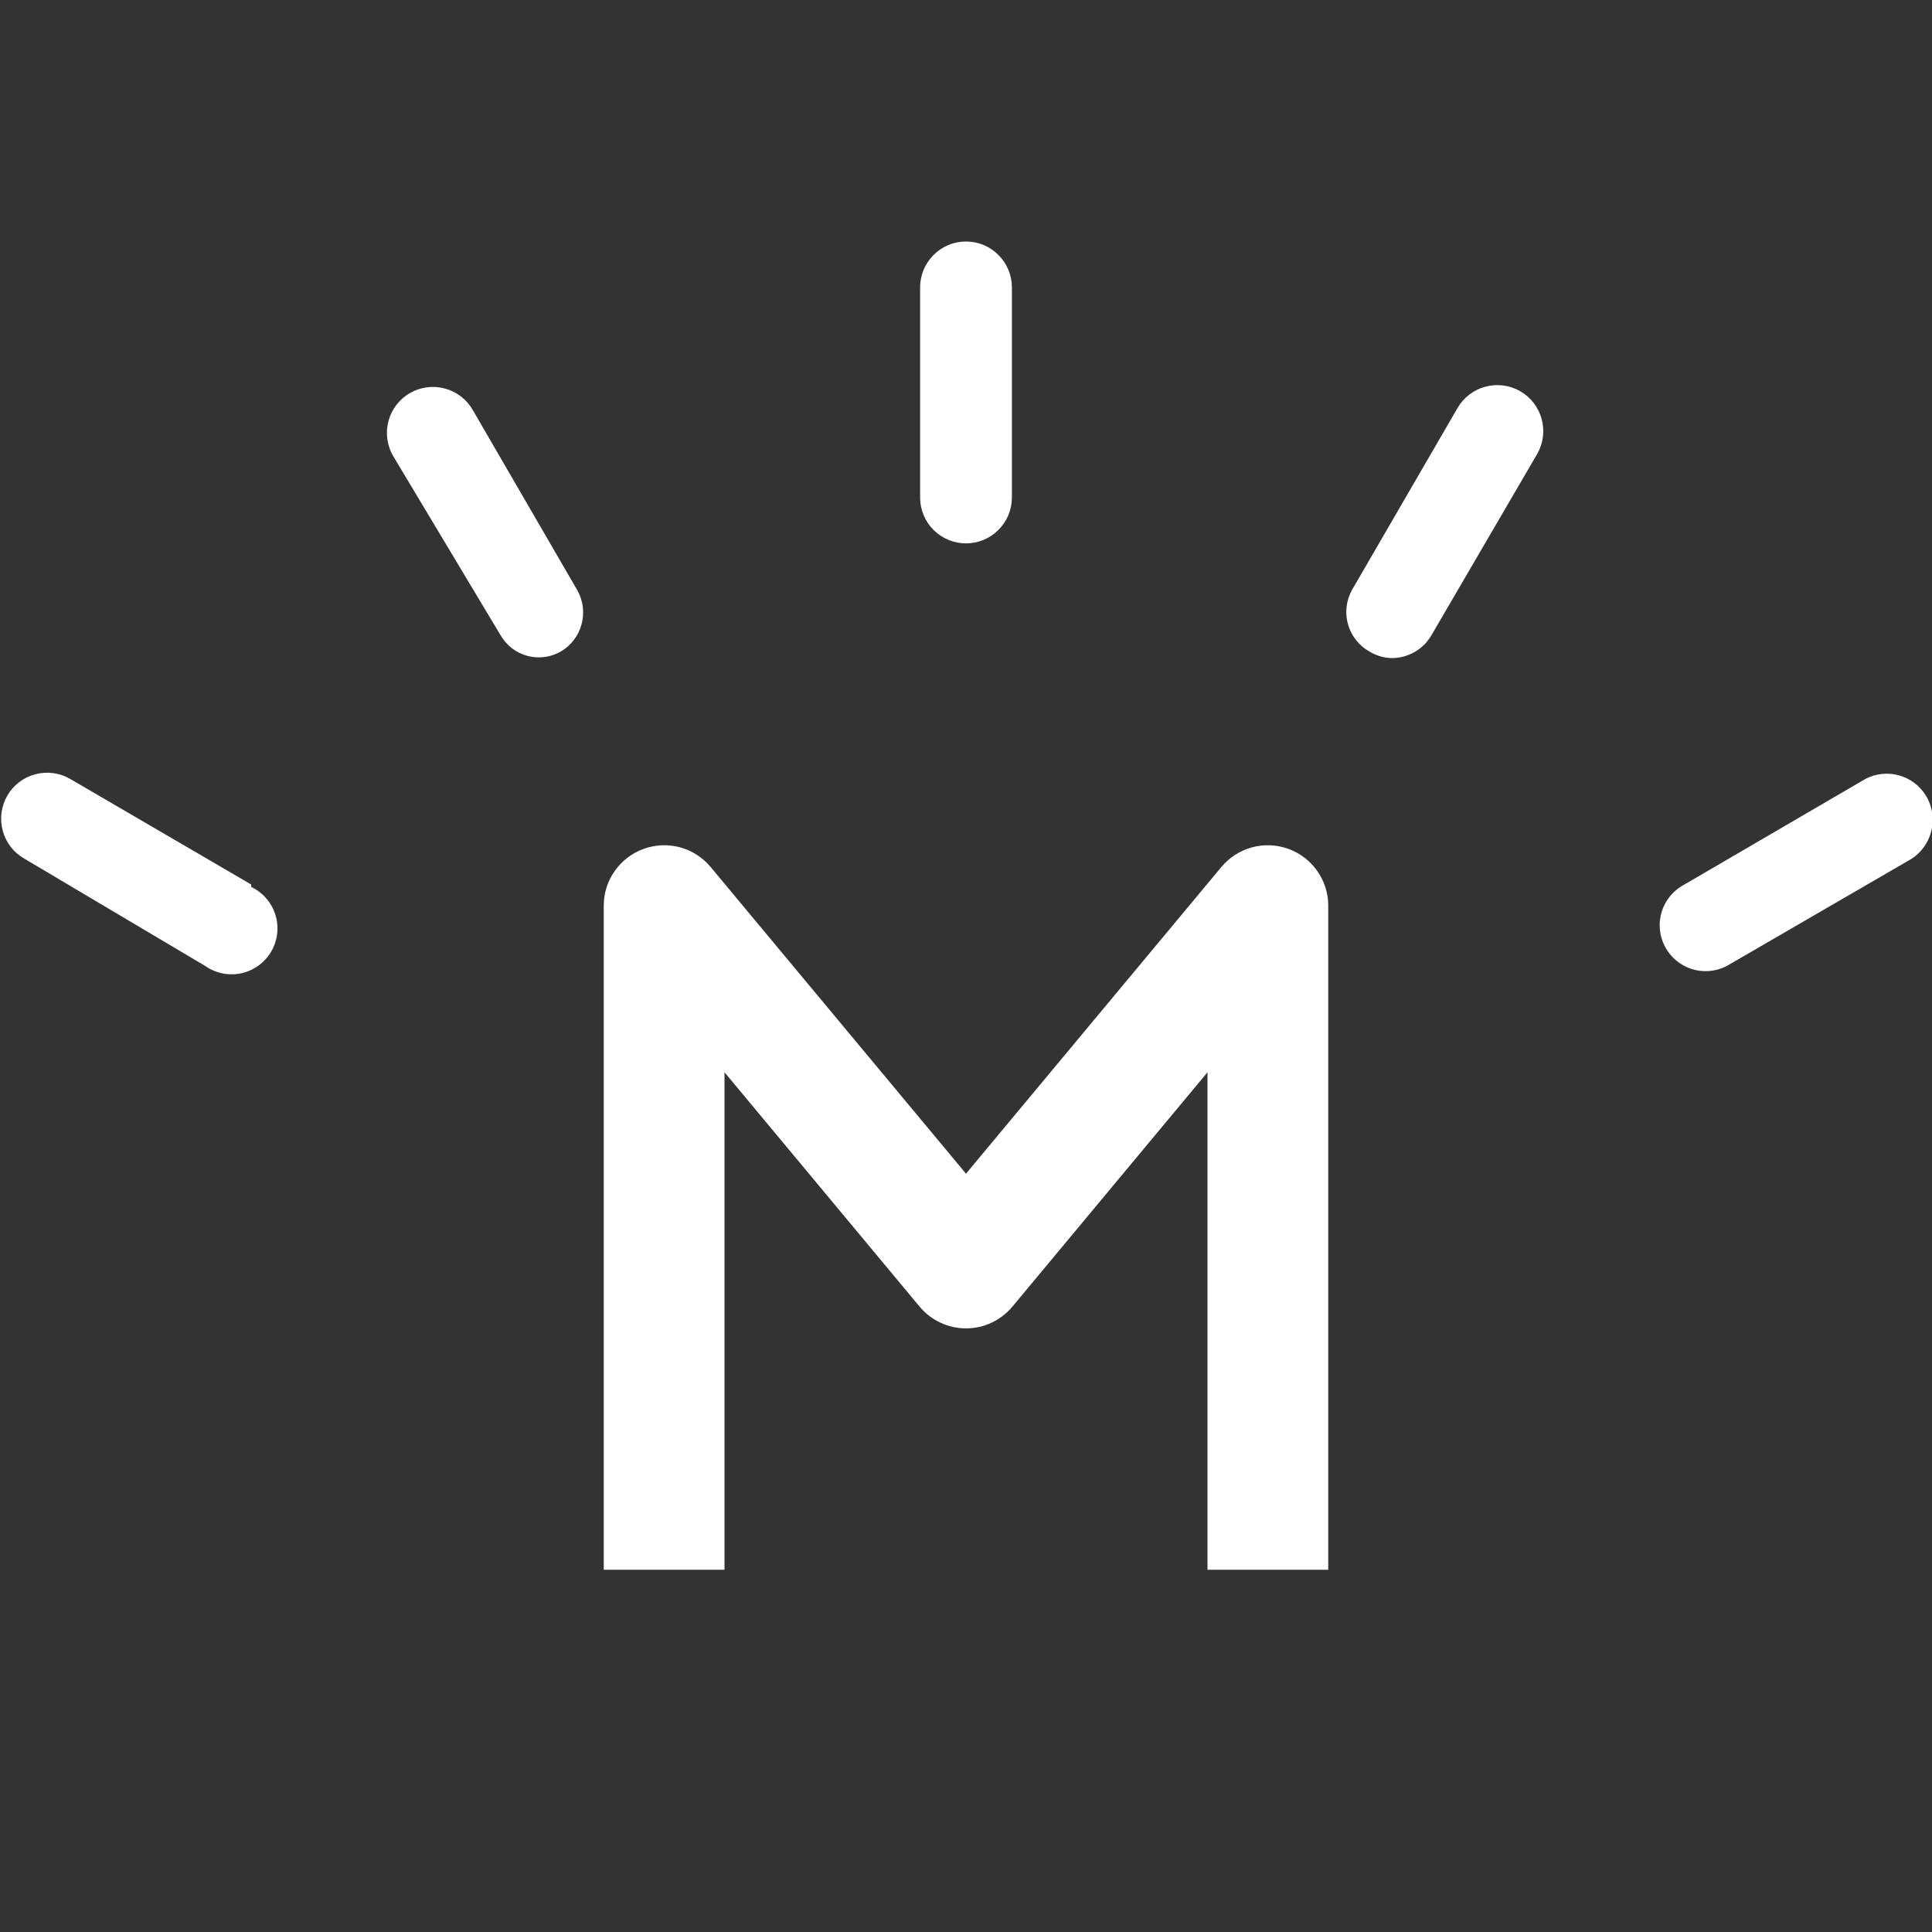 <svg width="32" height="32" viewBox="0 0 32 32" fill="none" xmlns="http://www.w3.org/2000/svg">
<rect x="0" y="0" width="32" height="32" fill="#333333" stroke="none"/>
<g clip-path="url(#clip0_380_10)">
<path d="M22 26H20V17.76L16.77 21.64C16.676 21.753 16.558 21.844 16.425 21.907C16.292 21.97 16.147 22.002 16 22.002C15.853 22.002 15.708 21.97 15.575 21.907C15.441 21.844 15.324 21.753 15.23 21.64L12 17.76V26H10V15C10 14.794 10.063 14.594 10.182 14.426C10.3 14.258 10.467 14.13 10.66 14.06C10.853 13.99 11.064 13.981 11.262 14.034C11.461 14.088 11.638 14.202 11.77 14.36L16 19.44L20.23 14.36C20.362 14.202 20.539 14.088 20.738 14.034C20.936 13.981 21.147 13.99 21.34 14.06C21.533 14.13 21.7 14.258 21.818 14.426C21.936 14.594 22 14.794 22 15V26Z" fill="white"/>
<path d="M4.16 14.65L1.16 12.9C1.073 12.85 0.978 12.818 0.879 12.805C0.779 12.792 0.679 12.799 0.582 12.825C0.485 12.851 0.395 12.895 0.316 12.956C0.236 13.017 0.17 13.093 0.12 13.18C0.07 13.267 0.038 13.362 0.025 13.461C0.012 13.561 0.019 13.662 0.045 13.758C0.071 13.855 0.115 13.945 0.176 14.024C0.237 14.104 0.313 14.17 0.4 14.22L3.4 16C3.486 16.06 3.584 16.102 3.687 16.123C3.79 16.143 3.897 16.142 4 16.12C4.102 16.097 4.199 16.053 4.284 15.991C4.369 15.929 4.44 15.85 4.493 15.759C4.546 15.668 4.579 15.567 4.591 15.462C4.603 15.358 4.593 15.252 4.561 15.151C4.53 15.051 4.478 14.958 4.409 14.879C4.34 14.799 4.255 14.735 4.16 14.69V14.65Z" fill="white"/>
<path d="M8.29 10.52C8.338 10.604 8.402 10.677 8.478 10.736C8.554 10.795 8.641 10.838 8.734 10.863C8.827 10.888 8.924 10.895 9.019 10.882C9.115 10.87 9.207 10.838 9.29 10.79C9.457 10.692 9.579 10.533 9.631 10.346C9.683 10.16 9.661 9.961 9.57 9.79L7.83 6.79C7.78 6.703 7.714 6.627 7.634 6.566C7.555 6.505 7.465 6.461 7.368 6.435C7.271 6.409 7.171 6.402 7.072 6.415C6.972 6.428 6.877 6.46 6.79 6.51C6.615 6.611 6.487 6.777 6.435 6.972C6.382 7.167 6.409 7.375 6.51 7.55L8.29 10.52Z" fill="white"/>
<path d="M16 9C16.202 9 16.395 8.92 16.537 8.777C16.68 8.635 16.76 8.442 16.76 8.24V4.76C16.76 4.558 16.68 4.365 16.537 4.223C16.395 4.08 16.202 4 16 4C15.798 4 15.605 4.08 15.463 4.223C15.32 4.365 15.24 4.558 15.24 4.76V8.25C15.243 8.45 15.324 8.641 15.466 8.781C15.608 8.921 15.8 9 16 9Z" fill="white"/>
<path d="M22.68 10.79C22.792 10.858 22.919 10.896 23.05 10.9C23.184 10.9 23.315 10.865 23.431 10.799C23.547 10.732 23.643 10.636 23.71 10.52L25.46 7.52C25.561 7.345 25.588 7.137 25.535 6.942C25.483 6.747 25.355 6.581 25.18 6.48C25.005 6.379 24.797 6.352 24.602 6.405C24.407 6.457 24.241 6.585 24.14 6.76L22.4 9.76C22.35 9.846 22.318 9.941 22.305 10.039C22.292 10.138 22.299 10.238 22.325 10.334C22.351 10.429 22.396 10.519 22.457 10.597C22.518 10.676 22.593 10.741 22.68 10.79Z" fill="white"/>
<path d="M31.9 13.18C31.8 13.015 31.641 12.895 31.455 12.843C31.27 12.791 31.071 12.811 30.9 12.9L27.9 14.65C27.721 14.743 27.586 14.903 27.525 15.095C27.464 15.287 27.482 15.496 27.575 15.675C27.668 15.854 27.828 15.989 28.02 16.05C28.212 16.111 28.421 16.093 28.6 16L31.6 14.26C31.693 14.211 31.775 14.144 31.841 14.062C31.907 13.98 31.955 13.886 31.983 13.785C32.011 13.684 32.018 13.578 32.004 13.474C31.99 13.37 31.954 13.27 31.9 13.18Z" fill="white"/>
</g>
<defs>
<clipPath id="clip0_380_10">
<rect width="32" height="32" fill="white"/>
</clipPath>
</defs>
</svg>
